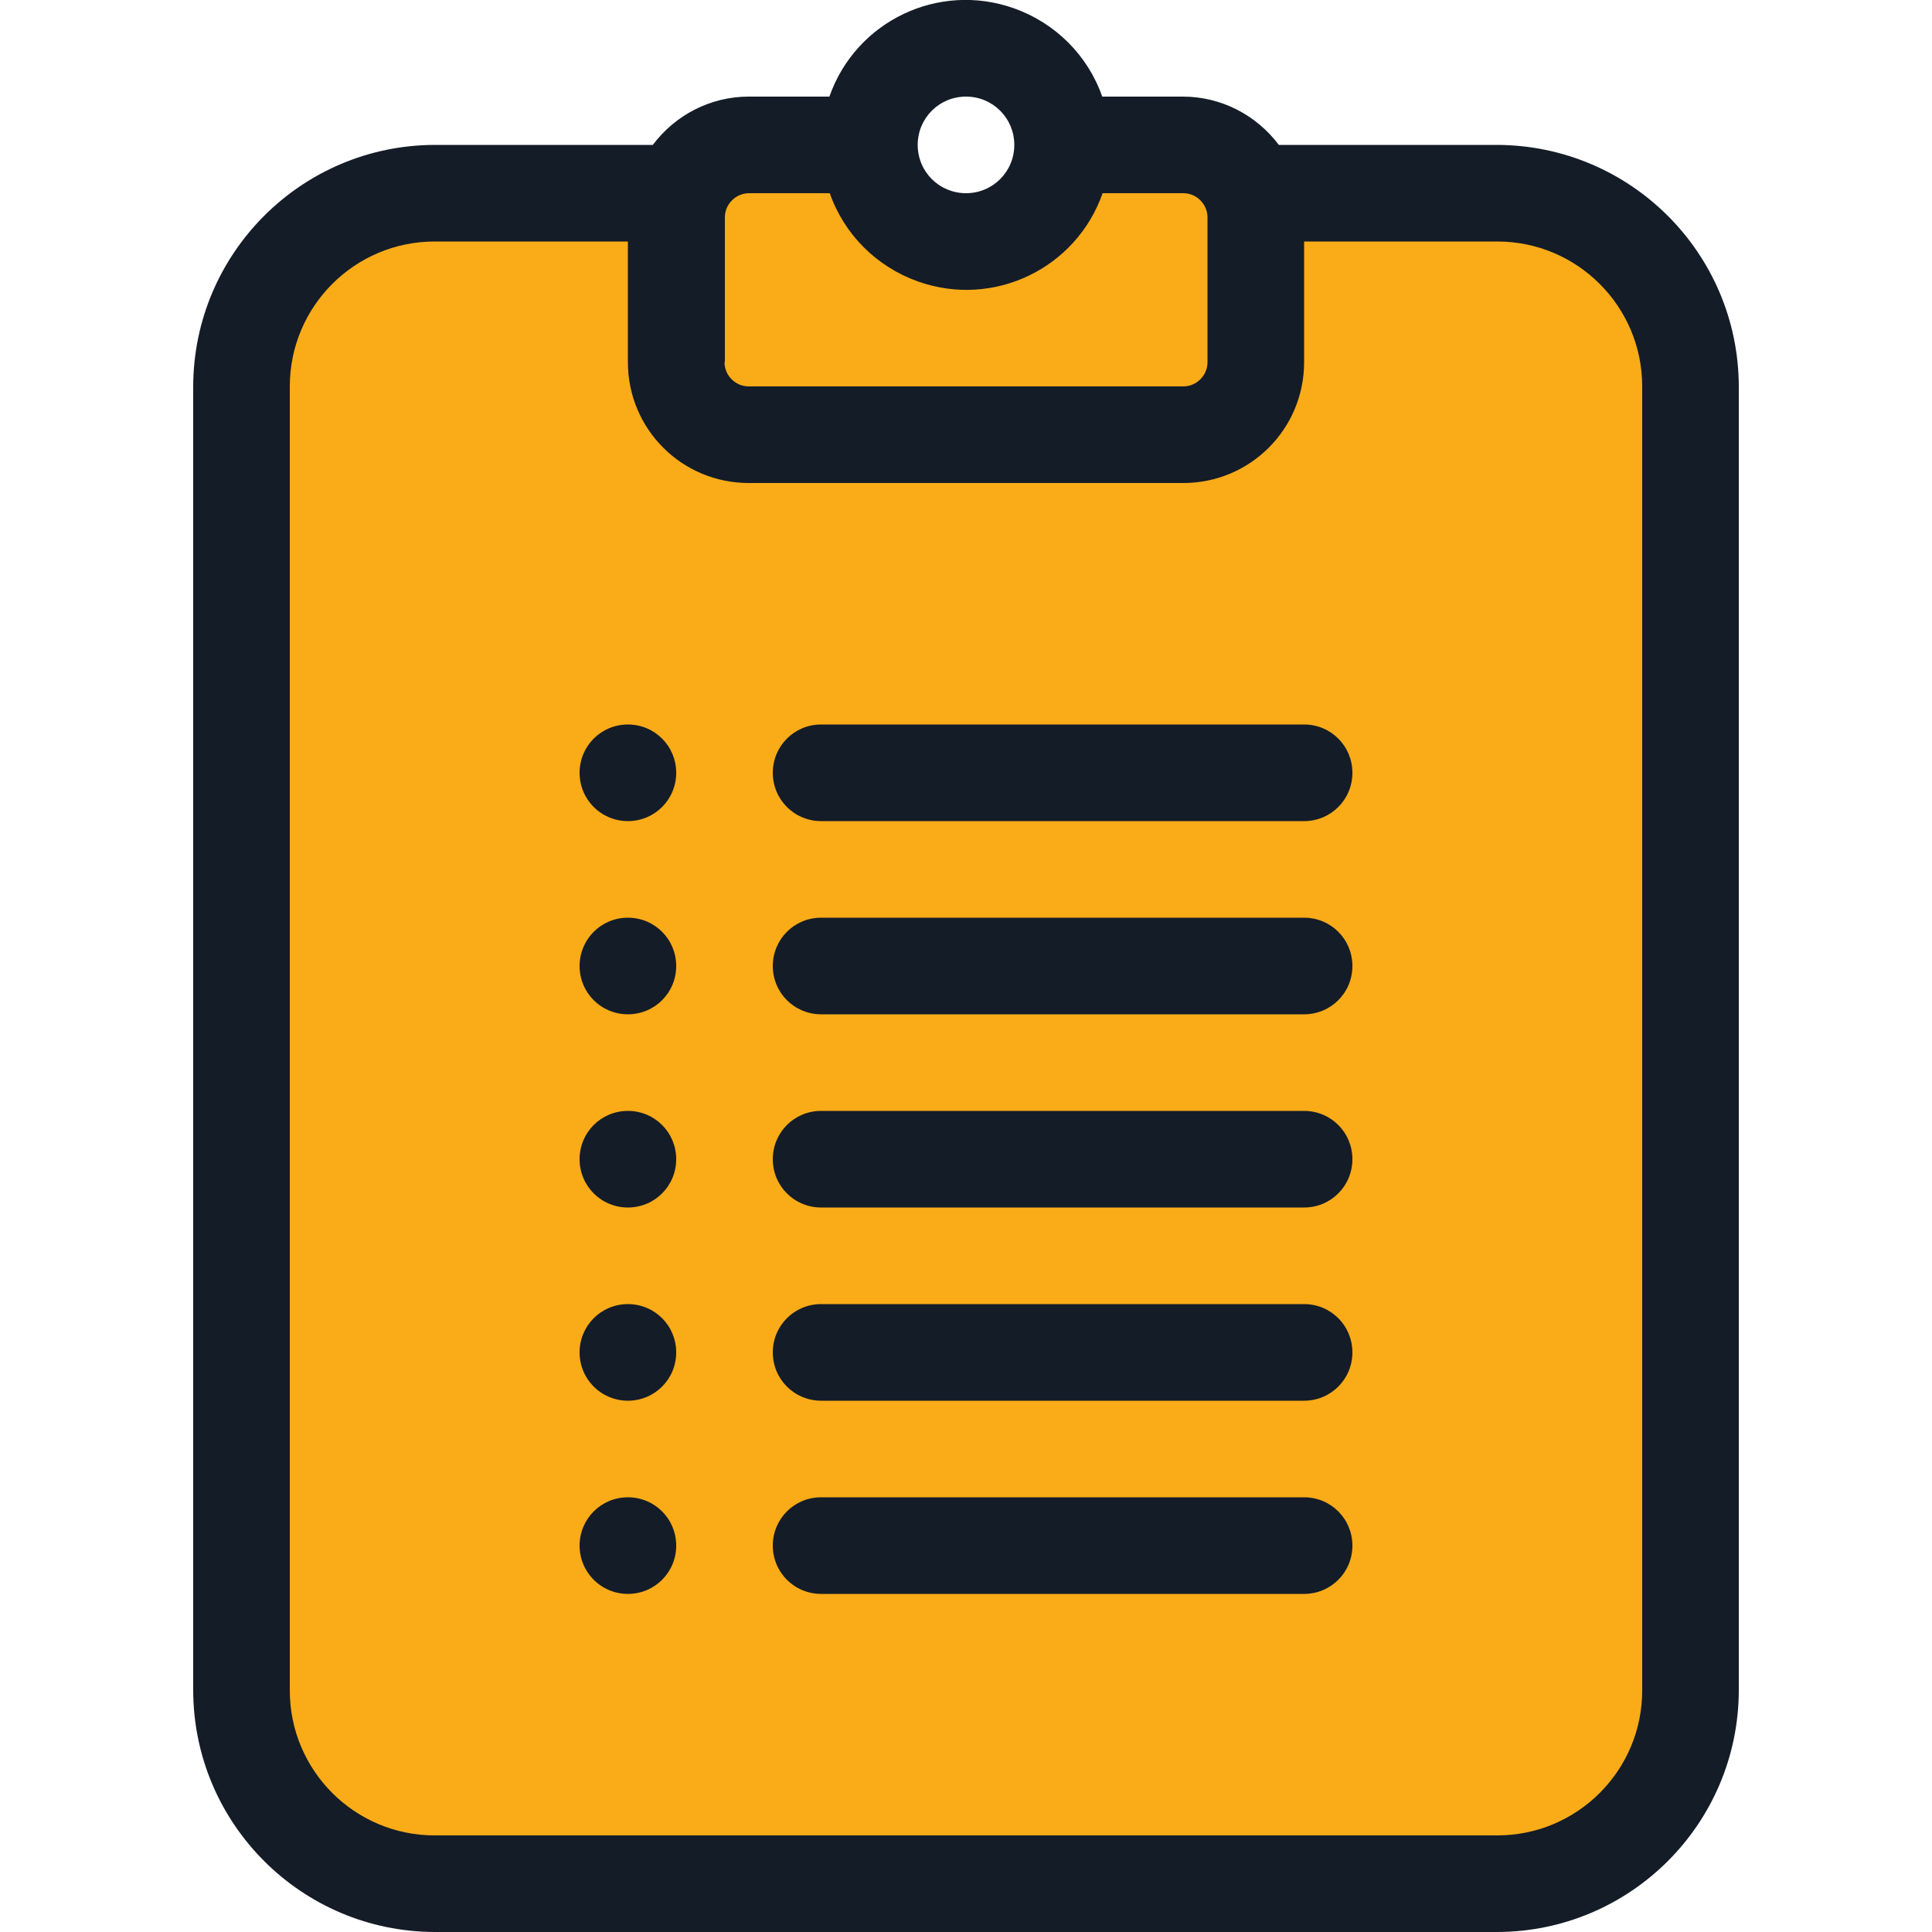 <?xml version="1.0" encoding="utf-8"?>
<!-- Generator: Adobe Illustrator 23.0.3, SVG Export Plug-In . SVG Version: 6.00 Build 0)  -->
<svg version="1.1" id="Layer_1" xmlns="http://www.w3.org/2000/svg" xmlns:xlink="http://www.w3.org/1999/xlink" x="0px" y="0px"
	 viewBox="0 0 512 512" style="enable-background:new 0 0 512 512;" xml:space="preserve">
<style type="text/css">
	.st0{fill:#F9AB18;}
	.st1{fill:#141C28;}
</style>
<title>notepad-1-filled</title>
<path class="st0" d="M115.2,51.2h281.6c28.3,0,51.2,22.9,51.2,51.2V448c0,28.3-22.9,51.2-51.2,51.2H115.2
	C86.9,499.2,64,476.3,64,448V102.4C64,74.1,86.9,51.2,115.2,51.2z"/>
<path class="st0" d="M313.6,38.4h-32c0,14.1-11.5,25.6-25.6,25.6c-14.1,0-25.6-11.5-25.6-25.6h-32c-10.6,0-19.2,8.6-19.2,19.2V96
	c0,10.6,8.6,19.2,19.2,19.2h115.2c10.6,0,19.2-8.6,19.2-19.2V57.6C332.8,47,324.2,38.4,313.6,38.4z"/>
<path class="st1" d="M358.4,204.8c0,7.1-5.7,12.8-12.8,12.8h-128c-7.1,0-12.8-5.7-12.8-12.8s5.7-12.8,12.8-12.8l0,0h128
	C352.7,192,358.4,197.7,358.4,204.8z M166.4,192c-7.1,0-12.8,5.7-12.8,12.8s5.7,12.8,12.8,12.8s12.8-5.7,12.8-12.8
	S173.5,192,166.4,192L166.4,192z M345.6,243.2h-128c-7.1,0-12.8,5.7-12.8,12.8c0,7.1,5.7,12.8,12.8,12.8c0,0,0,0,0,0h128
	c7.1,0,12.8-5.7,12.8-12.8C358.4,248.9,352.7,243.2,345.6,243.2L345.6,243.2z M166.4,243.2c-7.1,0-12.8,5.7-12.8,12.8
	c0,7.1,5.7,12.8,12.8,12.8c7.1,0,12.8-5.7,12.8-12.8C179.2,248.9,173.5,243.2,166.4,243.2L166.4,243.2L166.4,243.2z M345.6,294.4
	h-128c-7.1,0-12.8,5.7-12.8,12.8c0,7.1,5.7,12.8,12.8,12.8h128c7.1,0,12.8-5.7,12.8-12.8C358.4,300.1,352.7,294.4,345.6,294.4z
	 M166.4,294.4c-7.1,0-12.8,5.7-12.8,12.8s5.7,12.8,12.8,12.8s12.8-5.7,12.8-12.8l0,0C179.2,300.1,173.5,294.4,166.4,294.4
	L166.4,294.4z M345.6,345.6h-128c-7.1,0-12.8,5.7-12.8,12.8c0,7.1,5.7,12.8,12.8,12.8h128c7.1,0,12.8-5.7,12.8-12.8
	C358.4,351.3,352.7,345.6,345.6,345.6z M166.4,345.6c-7.1,0-12.8,5.7-12.8,12.8s5.7,12.8,12.8,12.8s12.8-5.7,12.8-12.8l0,0
	C179.2,351.3,173.5,345.6,166.4,345.6L166.4,345.6z M345.6,396.8h-128c-7.1,0-12.8,5.7-12.8,12.8c0,7.1,5.7,12.8,12.8,12.8h128
	c7.1,0,12.8-5.7,12.8-12.8C358.4,402.5,352.7,396.8,345.6,396.8z M166.4,396.8c-7.1,0-12.8,5.7-12.8,12.8s5.7,12.8,12.8,12.8
	s12.8-5.7,12.8-12.8l0,0C179.2,402.5,173.5,396.8,166.4,396.8L166.4,396.8L166.4,396.8z M460.8,102.4V448c-0.1,35.3-28.7,63.9-64,64
	H115.2c-35.3-0.1-63.9-28.7-64-64V102.4c0.1-35.3,28.7-63.9,64-64H173c6-8,15.4-12.8,25.4-12.8h21.4c7-20,28.9-30.5,48.9-23.4
	c11,3.9,19.6,12.5,23.4,23.4h21.4c10,0,19.4,4.8,25.4,12.8h57.8C432.1,38.5,460.7,67.1,460.8,102.4z M243.2,38.4
	c0,7.1,5.7,12.8,12.8,12.8c7.1,0,12.8-5.7,12.8-12.8s-5.7-12.8-12.8-12.8C248.9,25.6,243.2,31.3,243.2,38.4L243.2,38.4z M192,96
	c0,3.5,2.9,6.4,6.4,6.4h115.2c3.5,0,6.4-2.9,6.4-6.4V57.6c0-3.5-2.9-6.4-6.4-6.4h-21.4c-7,20-28.9,30.5-48.9,23.4
	c-11-3.9-19.6-12.5-23.4-23.4h-21.4c-3.5,0-6.4,2.9-6.4,6.4V96z M435.2,102.4c0-21.2-17.2-38.4-38.4-38.4h-51.2v32
	c0,17.7-14.3,32-32,32H198.4c-17.7,0-32-14.3-32-32V64h-51.2C94,64,76.8,81.2,76.8,102.4V448c0,21.2,17.2,38.4,38.4,38.4h281.6
	c21.2,0,38.4-17.2,38.4-38.4V102.4z"/>
</svg>
